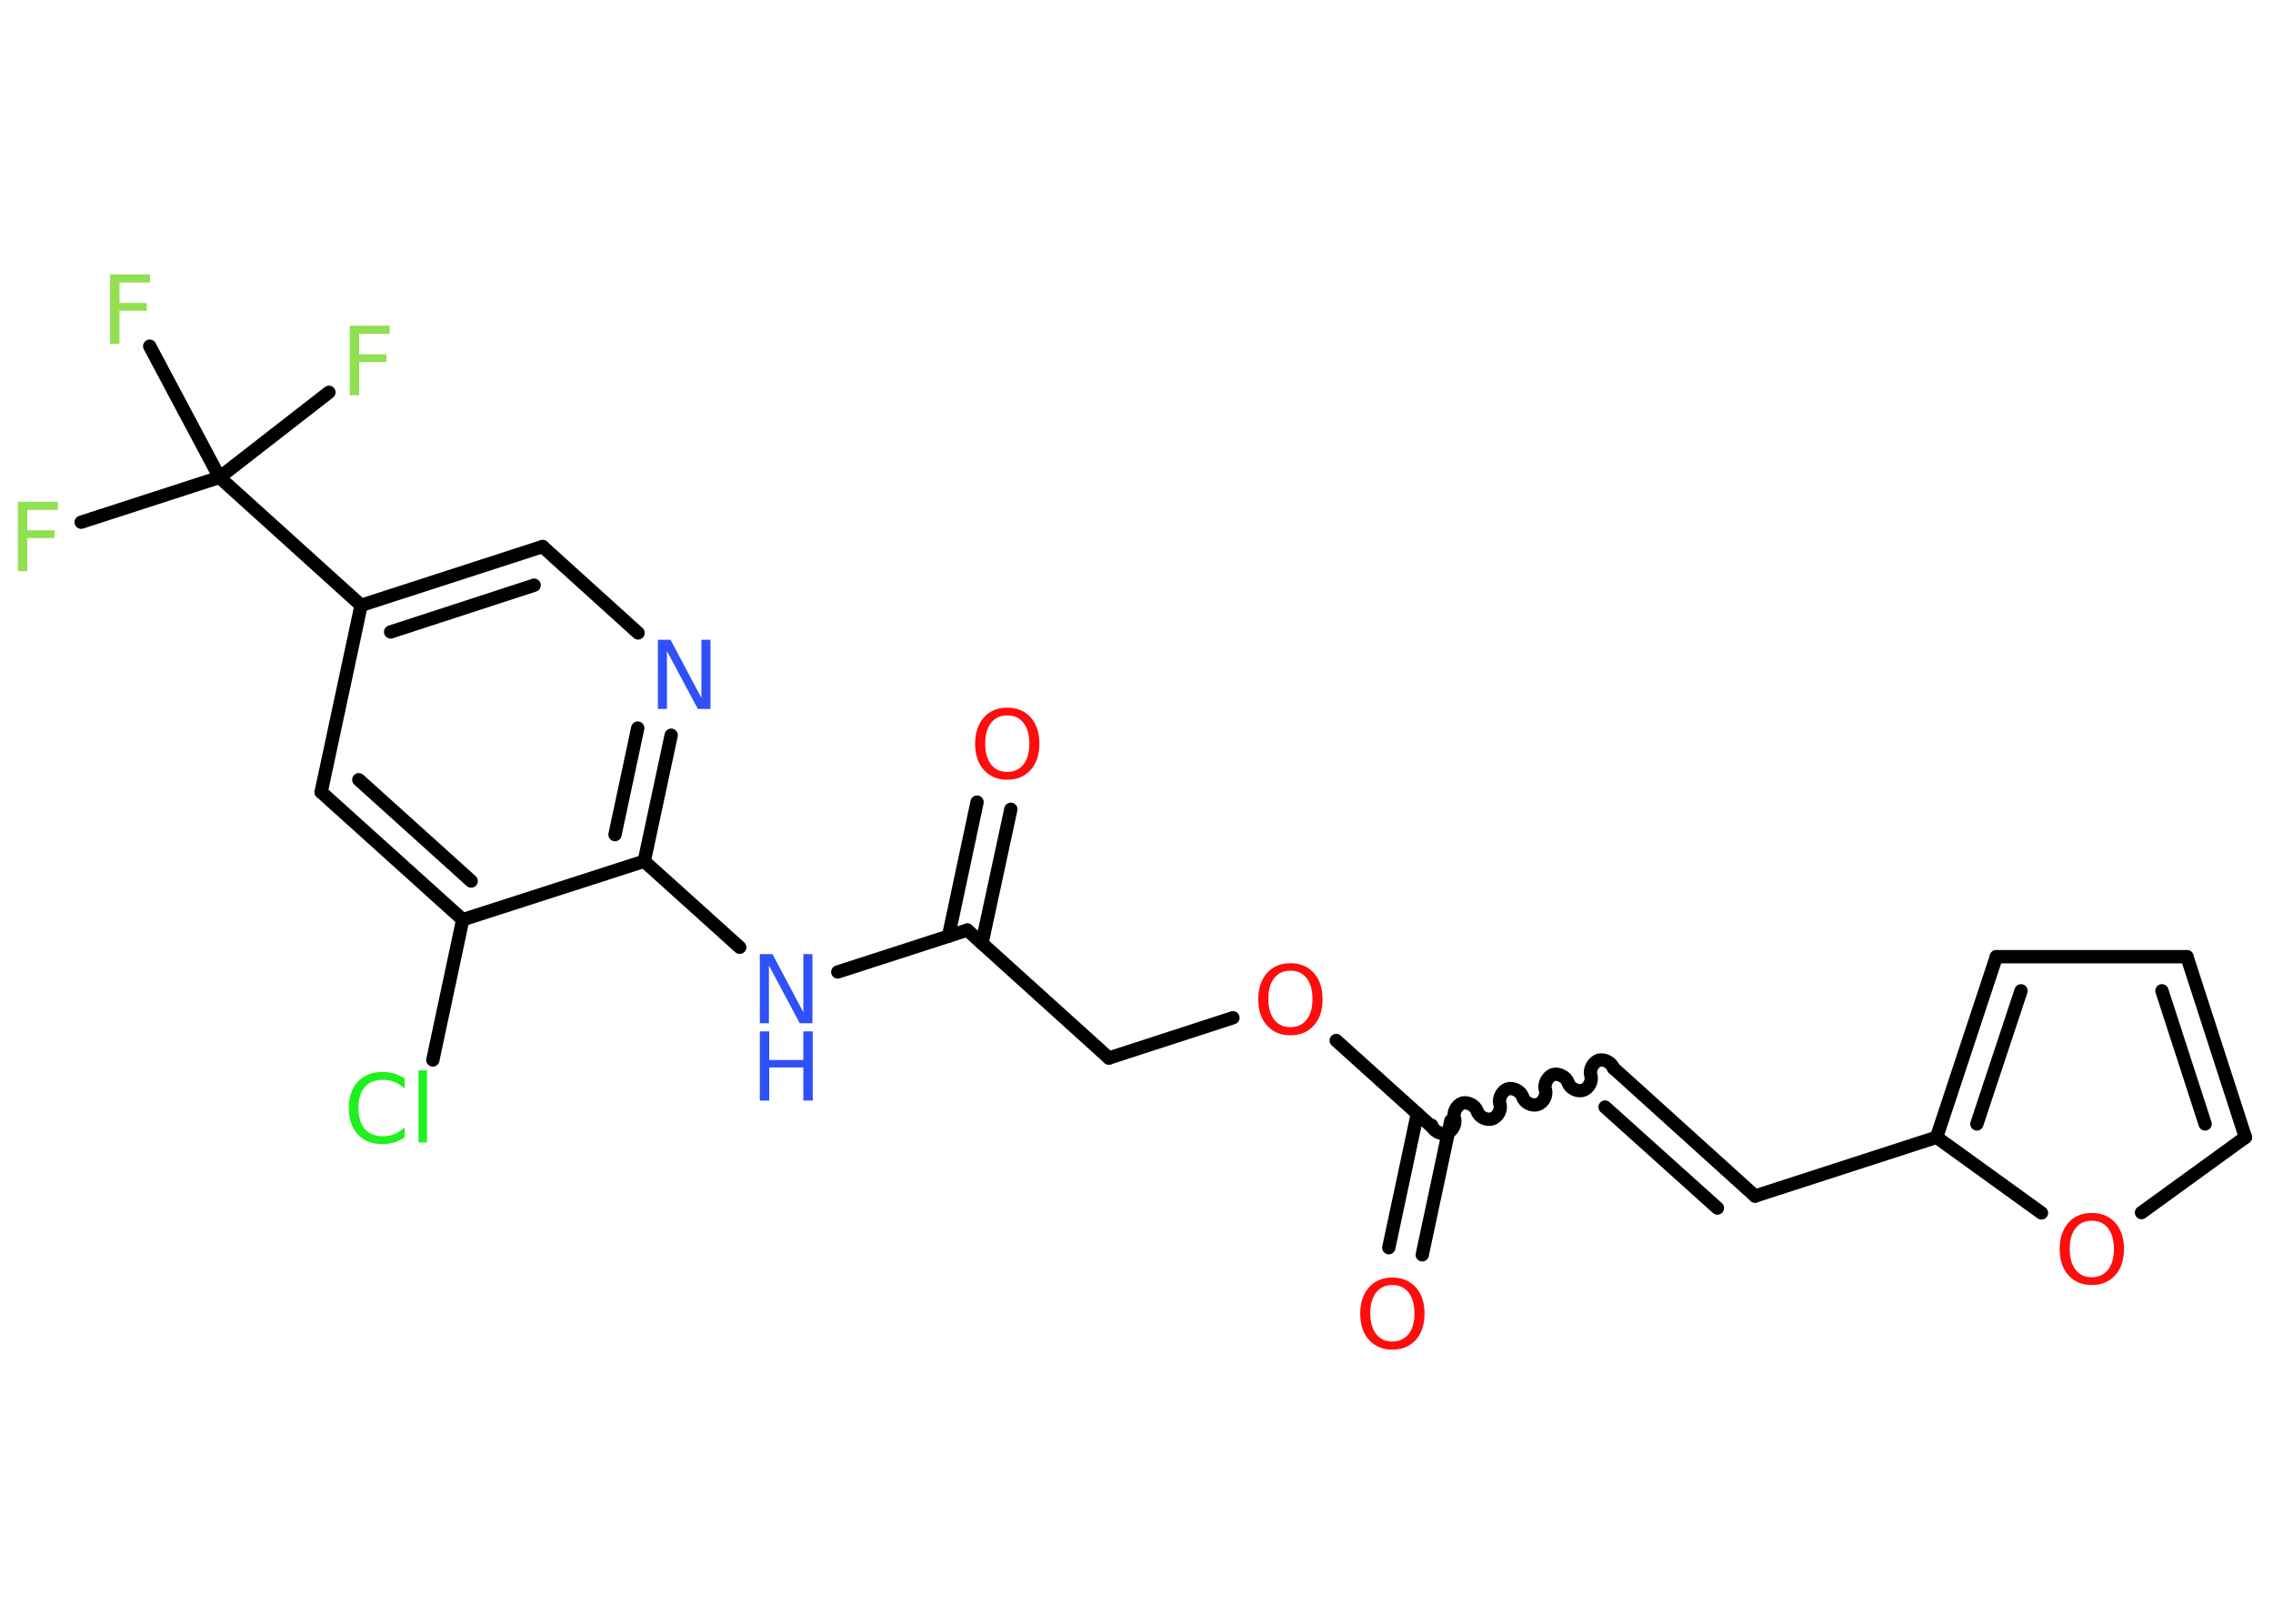 <?xml version='1.0' encoding='UTF-8'?>
<!DOCTYPE svg PUBLIC "-//W3C//DTD SVG 1.1//EN" "http://www.w3.org/Graphics/SVG/1.1/DTD/svg11.dtd">
<svg version='1.2' xmlns='http://www.w3.org/2000/svg' xmlns:xlink='http://www.w3.org/1999/xlink' width='70.0mm' height='50.0mm' viewBox='0 0 70.0 50.0'>
  <desc>Generated by the Chemistry Development Kit (http://github.com/cdk)</desc>
  <g stroke-linecap='round' stroke-linejoin='round' stroke='#000000' stroke-width='.41' fill='#FF0D0D'>
    <rect x='.0' y='.0' width='70.0' height='50.0' fill='#FFFFFF' stroke='none'/>
    <g id='mol1' class='mol'>
      <g id='mol1bnd1' class='bond'>
        <line x1='31.13' y1='24.92' x2='30.24' y2='29.05'/>
        <line x1='30.09' y1='24.7' x2='29.21' y2='28.83'/>
      </g>
      <line id='mol1bnd2' class='bond' x1='29.79' y1='28.64' x2='34.15' y2='32.58'/>
      <line id='mol1bnd3' class='bond' x1='34.15' y1='32.58' x2='37.97' y2='31.34'/>
      <line id='mol1bnd4' class='bond' x1='41.15' y1='32.04' x2='44.1' y2='34.7'/>
      <g id='mol1bnd5' class='bond'>
        <line x1='44.68' y1='34.51' x2='43.8' y2='38.64'/>
        <line x1='43.65' y1='34.29' x2='42.77' y2='38.42'/>
      </g>
      <path id='mol1bnd6' class='bond' d='M49.69 32.89c-.06 -.17 -.29 -.29 -.46 -.24c-.17 .06 -.29 .29 -.24 .46c.06 .17 -.06 .41 -.24 .46c-.17 .06 -.41 -.06 -.46 -.24c-.06 -.17 -.29 -.29 -.46 -.24c-.17 .06 -.29 .29 -.24 .46c.06 .17 -.06 .41 -.24 .46c-.17 .06 -.41 -.06 -.46 -.24c-.06 -.17 -.29 -.29 -.46 -.24c-.17 .06 -.29 .29 -.24 .46c.06 .17 -.06 .41 -.24 .46c-.17 .06 -.41 -.06 -.46 -.24c-.06 -.17 -.29 -.29 -.46 -.24c-.17 .06 -.29 .29 -.24 .46c.06 .17 -.06 .41 -.24 .46c-.17 .06 -.41 -.06 -.46 -.24' fill='none' stroke='#000000' stroke-width='.41'/>
      <g id='mol1bnd7' class='bond'>
        <line x1='49.69' y1='32.89' x2='54.05' y2='36.83'/>
        <line x1='49.43' y1='34.09' x2='52.89' y2='37.2'/>
      </g>
      <line id='mol1bnd8' class='bond' x1='54.05' y1='36.83' x2='59.64' y2='35.02'/>
      <g id='mol1bnd9' class='bond'>
        <line x1='61.48' y1='29.46' x2='59.64' y2='35.02'/>
        <line x1='62.24' y1='30.51' x2='60.88' y2='34.61'/>
      </g>
      <line id='mol1bnd10' class='bond' x1='61.48' y1='29.46' x2='67.35' y2='29.46'/>
      <g id='mol1bnd11' class='bond'>
        <line x1='69.15' y1='35.02' x2='67.35' y2='29.46'/>
        <line x1='67.91' y1='34.61' x2='66.58' y2='30.51'/>
      </g>
      <line id='mol1bnd12' class='bond' x1='69.15' y1='35.02' x2='65.95' y2='37.34'/>
      <line id='mol1bnd13' class='bond' x1='59.64' y1='35.02' x2='62.87' y2='37.35'/>
      <line id='mol1bnd14' class='bond' x1='29.79' y1='28.64' x2='25.8' y2='29.93'/>
      <line id='mol1bnd15' class='bond' x1='22.78' y1='29.17' x2='19.84' y2='26.52'/>
      <g id='mol1bnd16' class='bond'>
        <line x1='19.84' y1='26.52' x2='20.67' y2='22.64'/>
        <line x1='18.94' y1='25.7' x2='19.64' y2='22.42'/>
      </g>
      <line id='mol1bnd17' class='bond' x1='19.65' y1='19.49' x2='16.71' y2='16.83'/>
      <g id='mol1bnd18' class='bond'>
        <line x1='16.71' y1='16.83' x2='11.12' y2='18.64'/>
        <line x1='16.45' y1='18.02' x2='12.03' y2='19.46'/>
      </g>
      <line id='mol1bnd19' class='bond' x1='11.12' y1='18.64' x2='6.76' y2='14.7'/>
      <line id='mol1bnd20' class='bond' x1='6.76' y1='14.7' x2='2.5' y2='16.08'/>
      <line id='mol1bnd21' class='bond' x1='6.76' y1='14.7' x2='10.13' y2='12.08'/>
      <line id='mol1bnd22' class='bond' x1='6.76' y1='14.7' x2='4.61' y2='10.66'/>
      <line id='mol1bnd23' class='bond' x1='11.12' y1='18.64' x2='9.89' y2='24.39'/>
      <g id='mol1bnd24' class='bond'>
        <line x1='9.89' y1='24.39' x2='14.25' y2='28.32'/>
        <line x1='11.05' y1='24.01' x2='14.51' y2='27.13'/>
      </g>
      <line id='mol1bnd25' class='bond' x1='19.84' y1='26.52' x2='14.25' y2='28.32'/>
      <line id='mol1bnd26' class='bond' x1='14.25' y1='28.32' x2='13.33' y2='32.64'/>
      <path id='mol1atm1' class='atom' d='M31.02 22.03q-.32 .0 -.5 .23q-.18 .23 -.18 .64q.0 .4 .18 .64q.18 .23 .5 .23q.31 .0 .5 -.23q.18 -.23 .18 -.64q.0 -.4 -.18 -.64q-.18 -.23 -.5 -.23zM31.02 21.79q.45 .0 .72 .3q.27 .3 .27 .81q.0 .51 -.27 .81q-.27 .3 -.72 .3q-.45 .0 -.72 -.3q-.27 -.3 -.27 -.81q.0 -.5 .27 -.81q.27 -.3 .72 -.3z' stroke='none'/>
      <path id='mol1atm4' class='atom' d='M39.74 29.89q-.32 .0 -.5 .23q-.18 .23 -.18 .64q.0 .4 .18 .64q.18 .23 .5 .23q.31 .0 .5 -.23q.18 -.23 .18 -.64q.0 -.4 -.18 -.64q-.18 -.23 -.5 -.23zM39.74 29.66q.45 .0 .72 .3q.27 .3 .27 .81q.0 .51 -.27 .81q-.27 .3 -.72 .3q-.45 .0 -.72 -.3q-.27 -.3 -.27 -.81q.0 -.5 .27 -.81q.27 -.3 .72 -.3z' stroke='none'/>
      <path id='mol1atm6' class='atom' d='M42.88 39.57q-.32 .0 -.5 .23q-.18 .23 -.18 .64q.0 .4 .18 .64q.18 .23 .5 .23q.31 .0 .5 -.23q.18 -.23 .18 -.64q.0 -.4 -.18 -.64q-.18 -.23 -.5 -.23zM42.88 39.34q.45 .0 .72 .3q.27 .3 .27 .81q.0 .51 -.27 .81q-.27 .3 -.72 .3q-.45 .0 -.72 -.3q-.27 -.3 -.27 -.81q.0 -.5 .27 -.81q.27 -.3 .72 -.3z' stroke='none'/>
      <path id='mol1atm13' class='atom' d='M64.42 37.59q-.32 .0 -.5 .23q-.18 .23 -.18 .64q.0 .4 .18 .64q.18 .23 .5 .23q.31 .0 .5 -.23q.18 -.23 .18 -.64q.0 -.4 -.18 -.64q-.18 -.23 -.5 -.23zM64.42 37.35q.45 .0 .72 .3q.27 .3 .27 .81q.0 .51 -.27 .81q-.27 .3 -.72 .3q-.45 .0 -.72 -.3q-.27 -.3 -.27 -.81q.0 -.5 .27 -.81q.27 -.3 .72 -.3z' stroke='none'/>
      <g id='mol1atm14' class='atom'>
        <path d='M23.4 29.38h.39l.95 1.79v-1.79h.28v2.13h-.39l-.95 -1.78v1.78h-.28v-2.13z' stroke='none' fill='#3050F8'/>
        <path d='M23.4 31.76h.29v.88h1.05v-.88h.29v2.13h-.29v-1.02h-1.05v1.02h-.29v-2.13z' stroke='none' fill='#3050F8'/>
      </g>
      <path id='mol1atm16' class='atom' d='M20.26 19.7h.39l.95 1.79v-1.79h.28v2.13h-.39l-.95 -1.78v1.78h-.28v-2.13z' stroke='none' fill='#3050F8'/>
      <path id='mol1atm20' class='atom' d='M.56 15.45h1.22v.25h-.94v.63h.84v.24h-.84v1.02h-.29v-2.13z' stroke='none' fill='#90E050'/>
      <path id='mol1atm21' class='atom' d='M10.78 10.03h1.22v.25h-.94v.63h.84v.24h-.84v1.02h-.29v-2.13z' stroke='none' fill='#90E050'/>
      <path id='mol1atm22' class='atom' d='M3.4 8.45h1.22v.25h-.94v.63h.84v.24h-.84v1.02h-.29v-2.13z' stroke='none' fill='#90E050'/>
      <path id='mol1atm25' class='atom' d='M12.46 33.21v.31q-.15 -.14 -.31 -.2q-.16 -.07 -.35 -.07q-.37 .0 -.56 .22q-.2 .22 -.2 .65q.0 .42 .2 .65q.2 .22 .56 .22q.19 .0 .35 -.07q.16 -.07 .31 -.2v.3q-.15 .11 -.32 .16q-.17 .05 -.36 .05q-.49 .0 -.76 -.3q-.28 -.3 -.28 -.81q.0 -.51 .28 -.81q.28 -.3 .76 -.3q.19 .0 .36 .05q.17 .05 .32 .15zM12.89 32.96h.26v2.22h-.26v-2.22z' stroke='none' fill='#1FF01F'/>
    </g>
  </g>
</svg>
